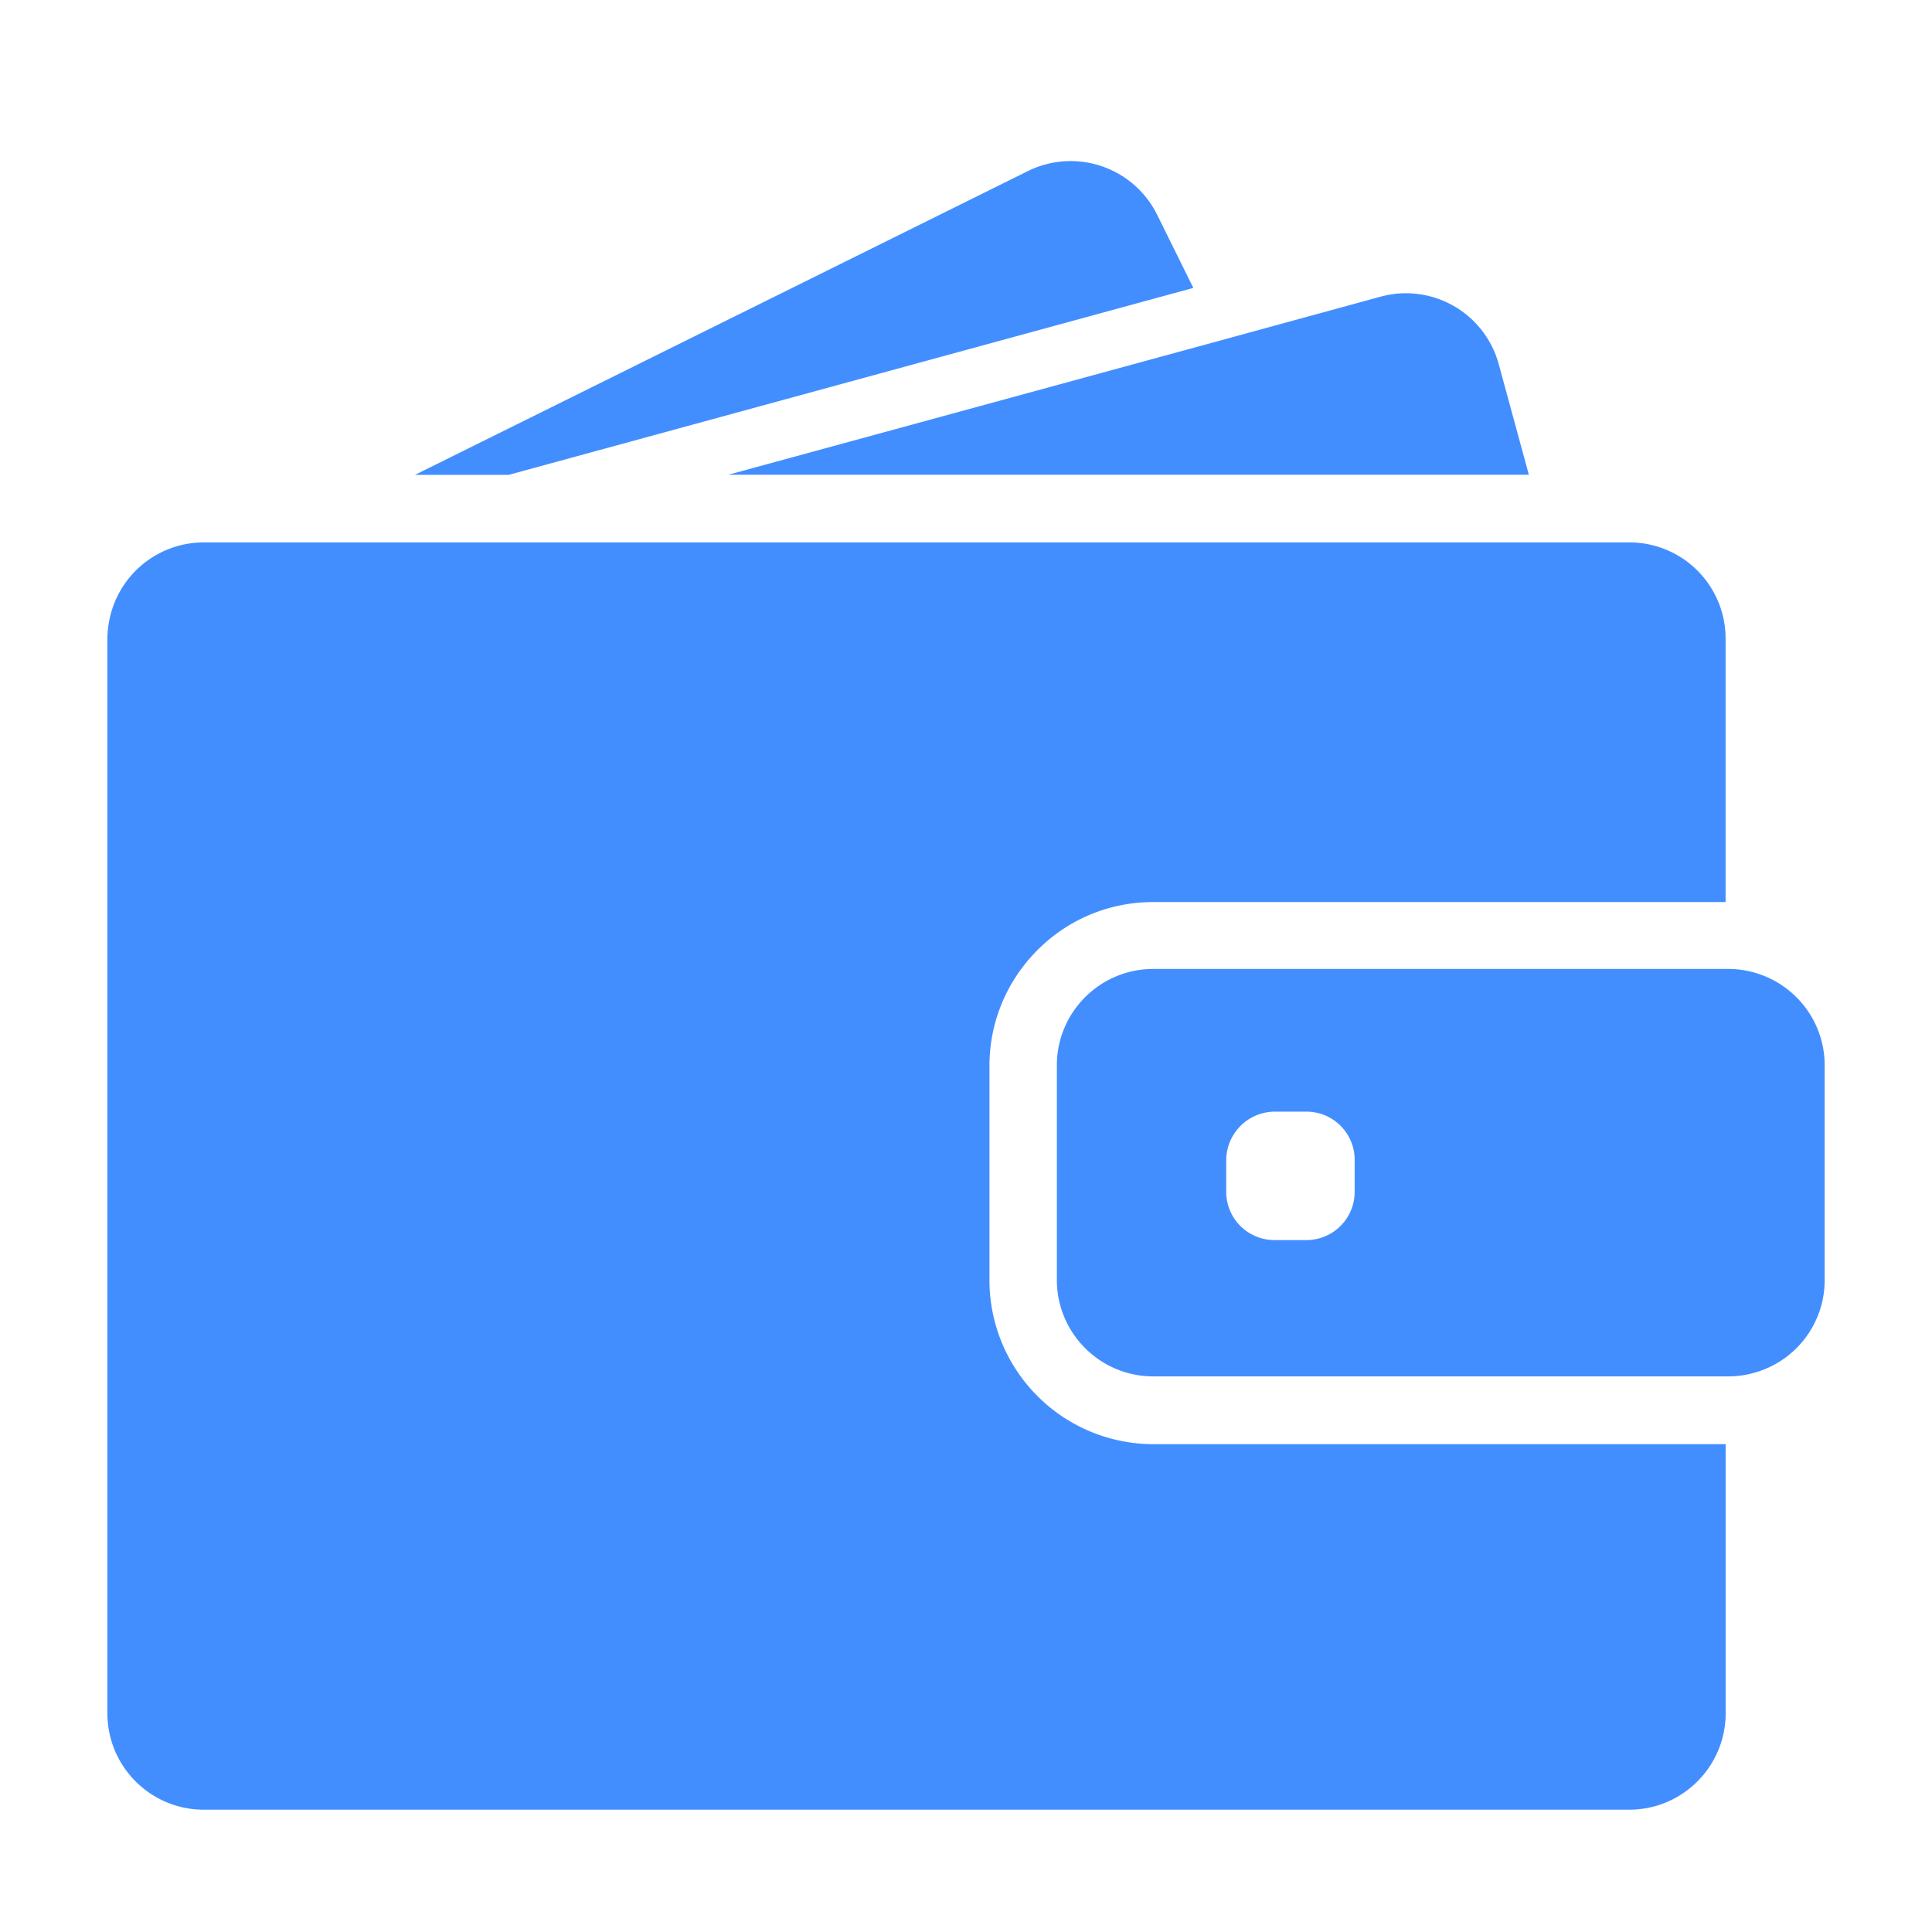<svg width="36" height="36" viewBox="0 0 36 36" fill="none" xmlns="http://www.w3.org/2000/svg" class="" xmlns:xlink="http://www.w3.org/1999/xlink"><path class="u_fill" d="M9.479 8.848l12.757-3.483L21.561 4a1.798 1.798 0 00-2.408-.812l-11.42 5.66h1.746zM26.196 5.464c-.159 0-.317.022-.475.065l-2.997.82-9.153 2.497H28.488l-.56-2.056a1.794 1.794 0 00-1.732-1.326zM30.36 10.107H3.802a1.794 1.794 0 00-1.736 1.326 1.86 1.86 0 00-.065.47v20.021c0 .992.805 1.797 1.797 1.797h26.56c.992 0 1.797-.805 1.797-1.797V26.91H21.492a3.057 3.057 0 01-3.055-3.055V19.86c0-.826.33-1.578.866-2.127a3.024 3.024 0 012.185-.924h10.666v-4.905a1.792 1.792 0 00-1.793-1.797z" fill="#438eff"></path><path class="u_fill" d="M33.414 18.525a1.796 1.796 0 00-1.21-.47H21.49c-.992 0-1.797.804-1.797 1.796V23.85c0 .992.805 1.797 1.797 1.797h10.712c.205 0 .4-.035.582-.097A1.79 1.79 0 0034 23.85v-4c0-.524-.226-.998-.586-1.325zm-8.172 3.683a.899.899 0 01-.898.899h-.597a.899.899 0 01-.898-.899v-.596a.908.908 0 01.898-.898h.597c.496 0 .898.402.898.898v.596z" fill="#438eff"></path></svg>